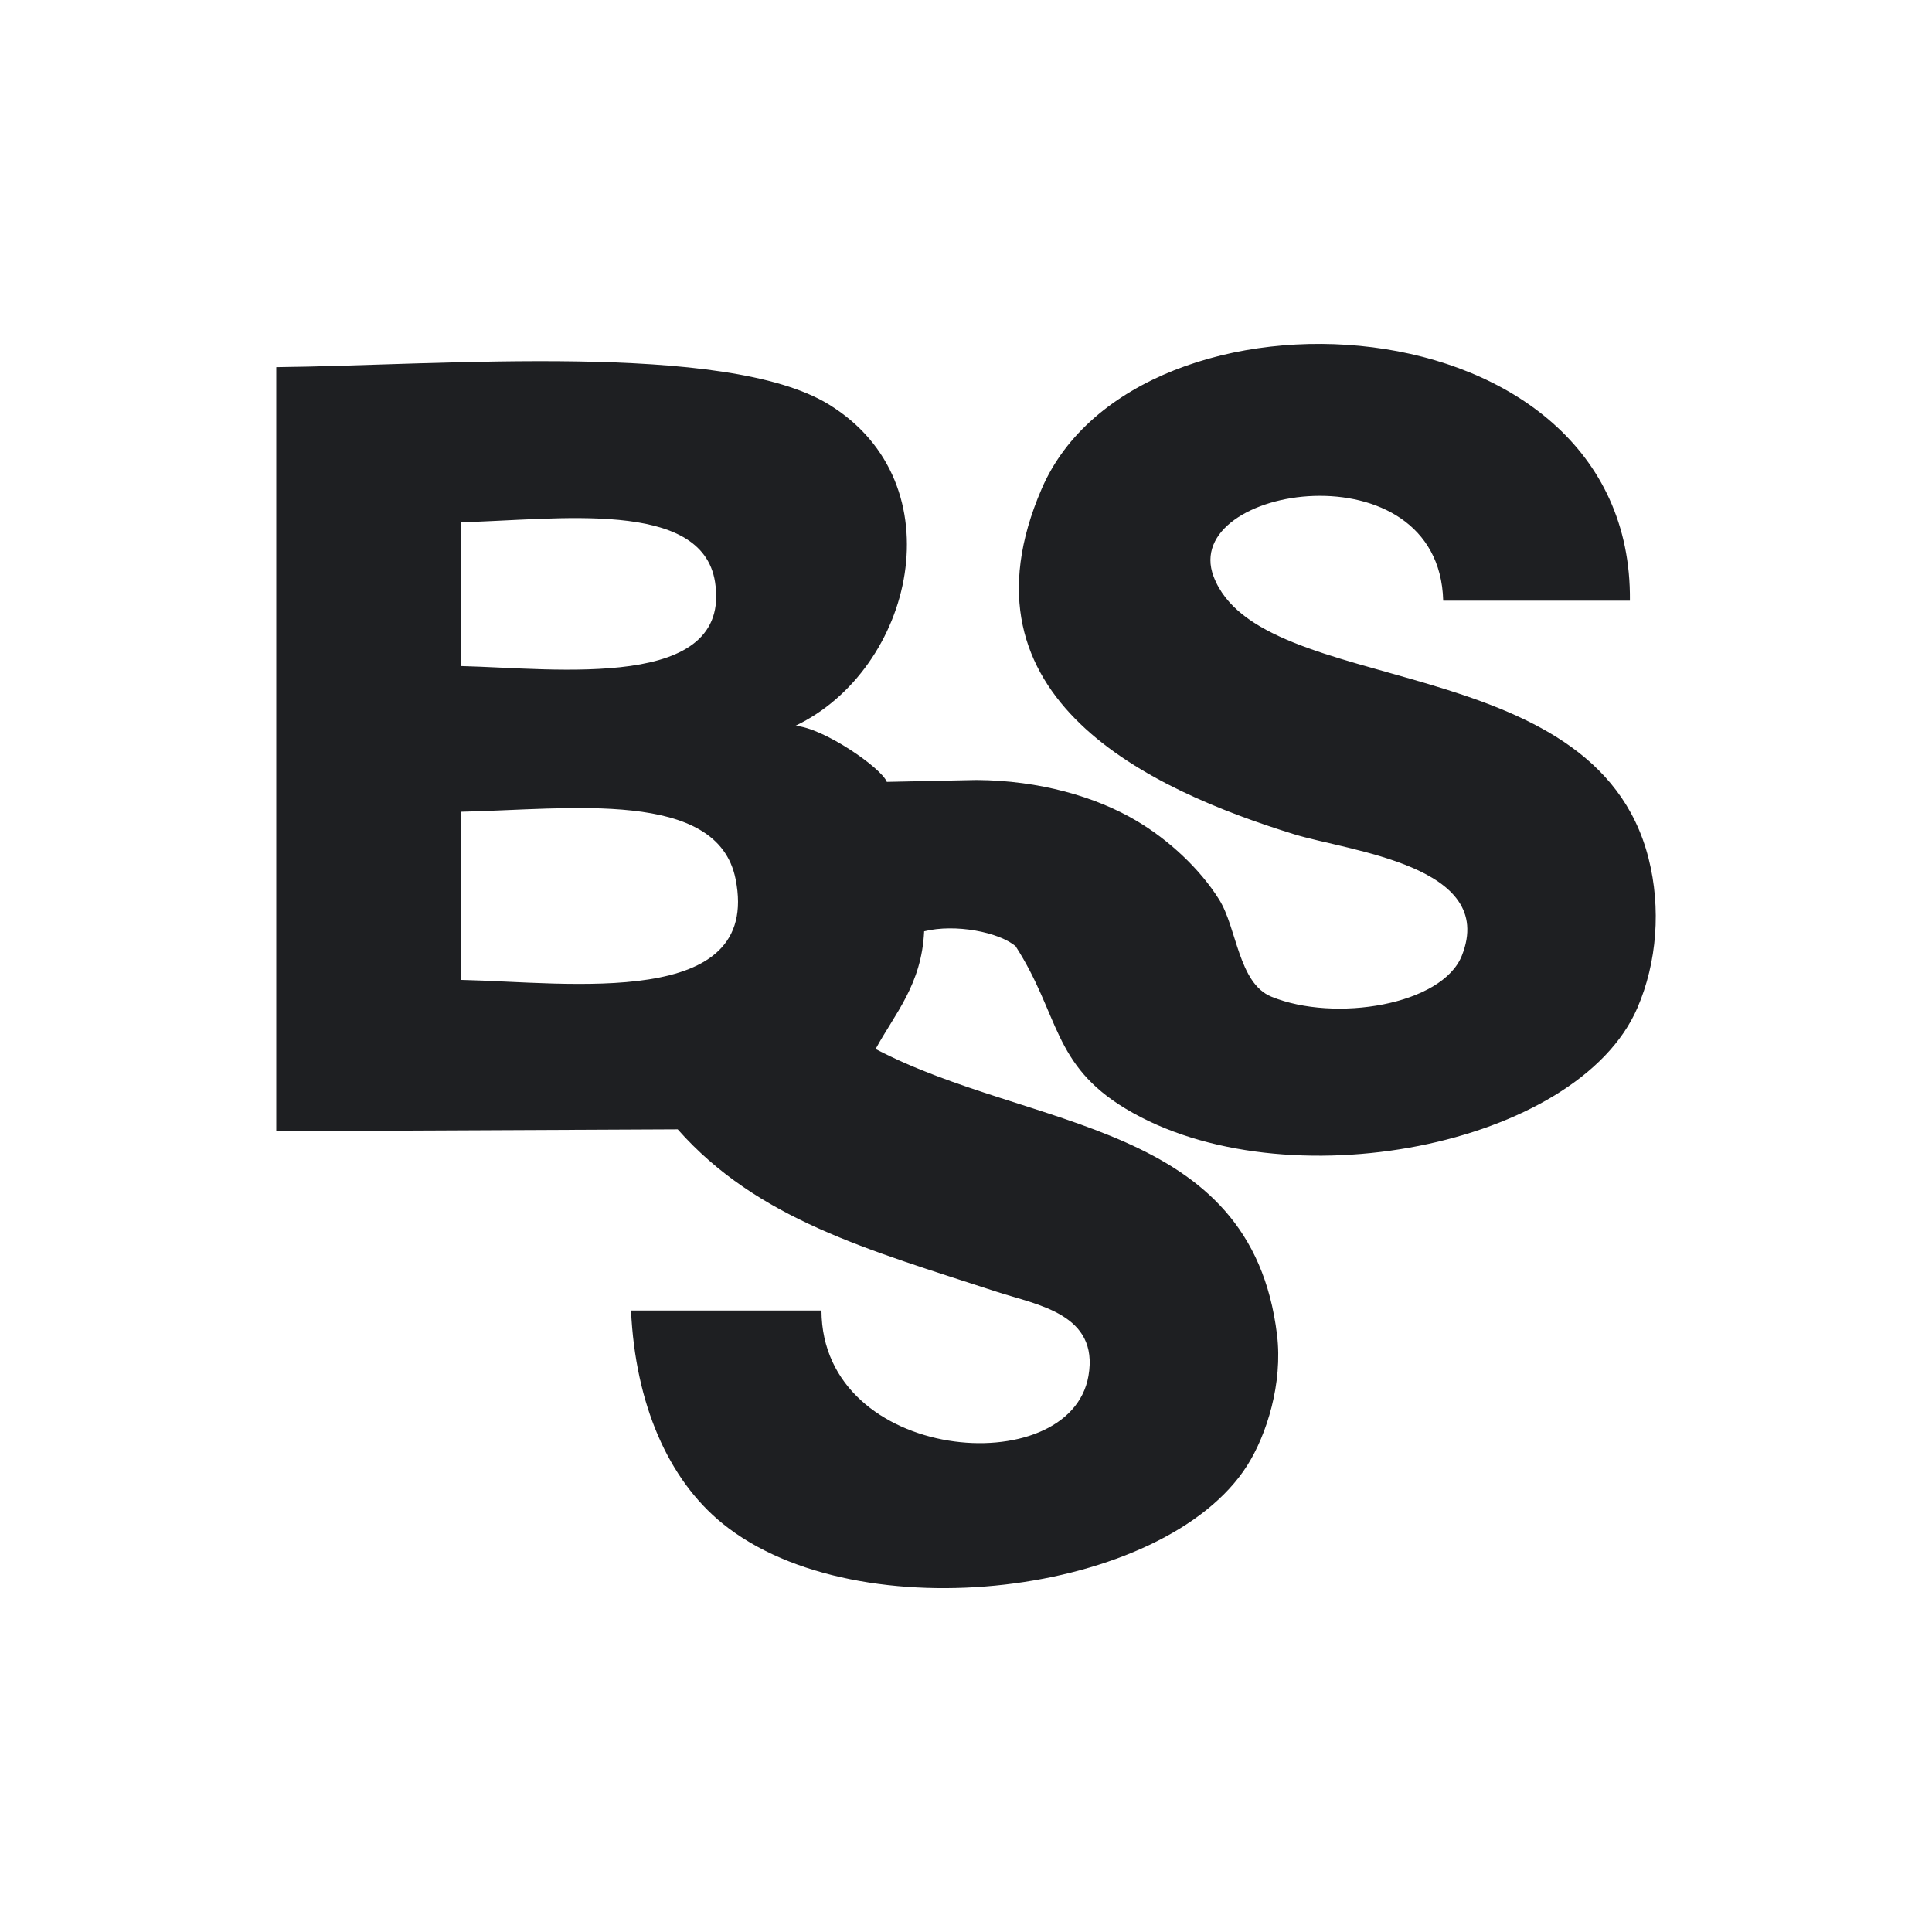 <svg id="bss_preto" data-name="bss preto" xmlns="http://www.w3.org/2000/svg" width="1000" height="1000" viewBox="0 0 1000 1000">
<defs>
    <style>
      .cls-1 {
        fill: #1e1f22;
        fill-rule: evenodd;
      }
    </style>
  </defs>
  <path class="cls-1" d="M843.638,310.906H747c-2.146-80.669-136.65-59.713-118.867-12.57,24.025,63.687,197.335,36.22,225.171,146,6.511,25.68,4.383,53.757-5.8,77.352-30.917,71.652-182.893,101.48-264.793,52.213-38.089-22.913-34.213-48.648-57.018-84.12-8.613-7.328-31.308-11.764-47.353-7.736-1.277,27.568-15.154,42.587-25.126,60.915C533.6,585.172,647.5,579.764,660.989,690.9c3.044,25.078-5.339,51.763-15.462,67.683-42.753,67.232-201.213,87.028-271.558,29.974-28.123-22.81-45.106-61.847-47.354-110.227h98.573c0.331,79.069,128.618,89.124,138.2,33.842,5.564-32.123-26.514-36.7-47.354-43.511-66.959-21.885-123.967-37.485-165.254-84.12L143,585.5V190.044c85.549-.88,232.653-13.5,286.054,19.338,66.682,41,43.614,137.292-17.4,166.306,14.364,0.881,44.615,21.787,47.354,29.007l46.387-.967c32.509,0.188,61.9,8.638,83.11,21.272,16.362,9.744,32.453,24.53,42.522,40.609,9.237,14.752,9.95,43.287,27.059,50.279,32.831,13.418,88.428,4.318,98.572-21.272,18.476-46.609-58.6-54.049-86.976-62.848-73.564-22.816-177.672-69.825-130.463-178.876C588.521,139.013,845.2,152.442,843.638,310.906ZM238.673,270.3v74.451c49.372,1.212,140.294,13.165,131.43-43.51C363.337,257.969,288.137,269.127,238.673,270.3Zm0,149.869v87.021c56.03,1.233,155.649,15.517,142.061-52.213C371.336,408.131,294.6,418.972,238.673,420.165Z"/>
</svg>
